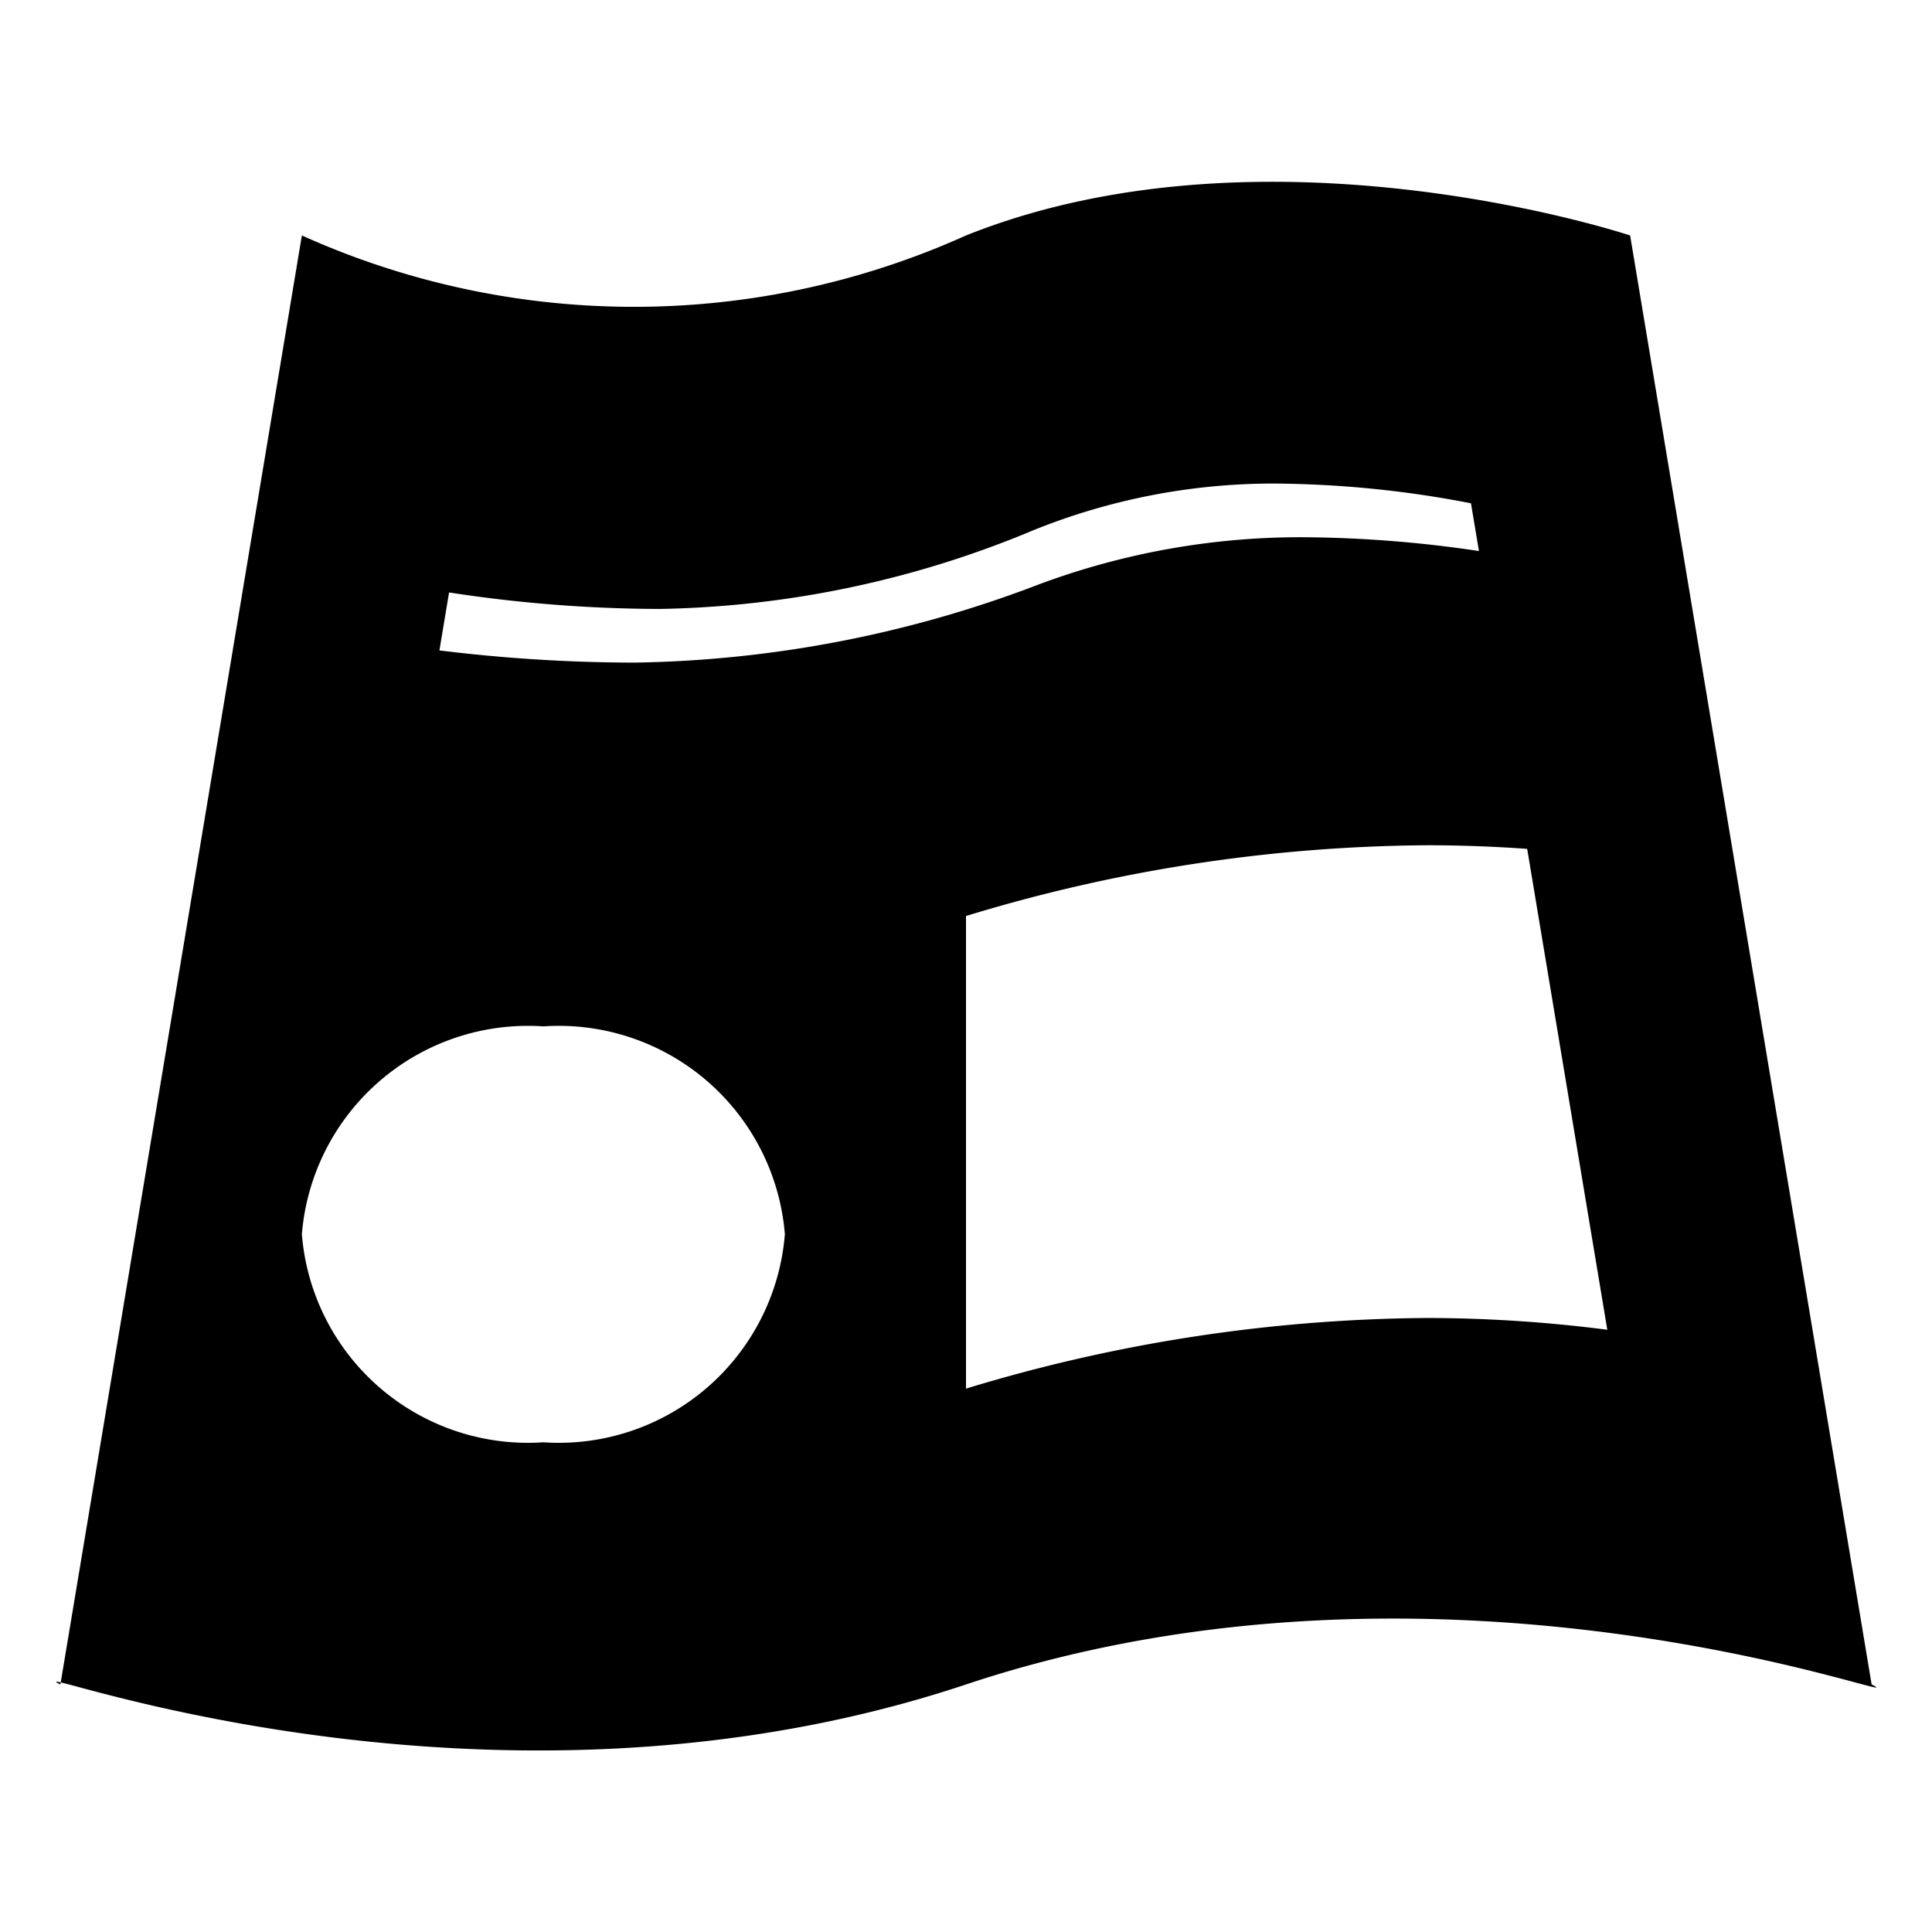<svg id="icons" xmlns="http://www.w3.org/2000/svg" viewBox="0 0 32 32"><path d="M1.006 27.866L1 27.9c-.103-.051-.085-.055.006-.034zM16 27.9c-7.178 2.393-14.242.137-14.994-.034L5 3.9a13.387 13.387 0 0 0 11 0c5-2 11 0 11 0l4 24c.96.48-6.96-2.68-15 0zm-3-7.457A3.757 3.757 0 0 0 9 17a3.757 3.757 0 0 0-4 3.443 3.757 3.757 0 0 0 4 3.446 3.757 3.757 0 0 0 4-3.446zm4.227-10.771a12.423 12.423 0 0 1 4.305-.774 20.35 20.35 0 0 1 2.964.229l-.132-.791a17.558 17.558 0 0 0-3.29-.327 10.623 10.623 0 0 0-3.96.774 16.71 16.71 0 0 1-6.188 1.303 23.278 23.278 0 0 1-3.488-.273l-.16.96a26.748 26.748 0 0 0 3.219.202 19.531 19.531 0 0 0 6.73-1.303zm9.395 12.353l-1.327-7.965a23.353 23.353 0 0 0-1.658-.06A26.696 26.696 0 0 0 16 15.172V23a26.767 26.767 0 0 1 7.637-1.17 23.502 23.502 0 0 1 2.985.195z"/></svg>